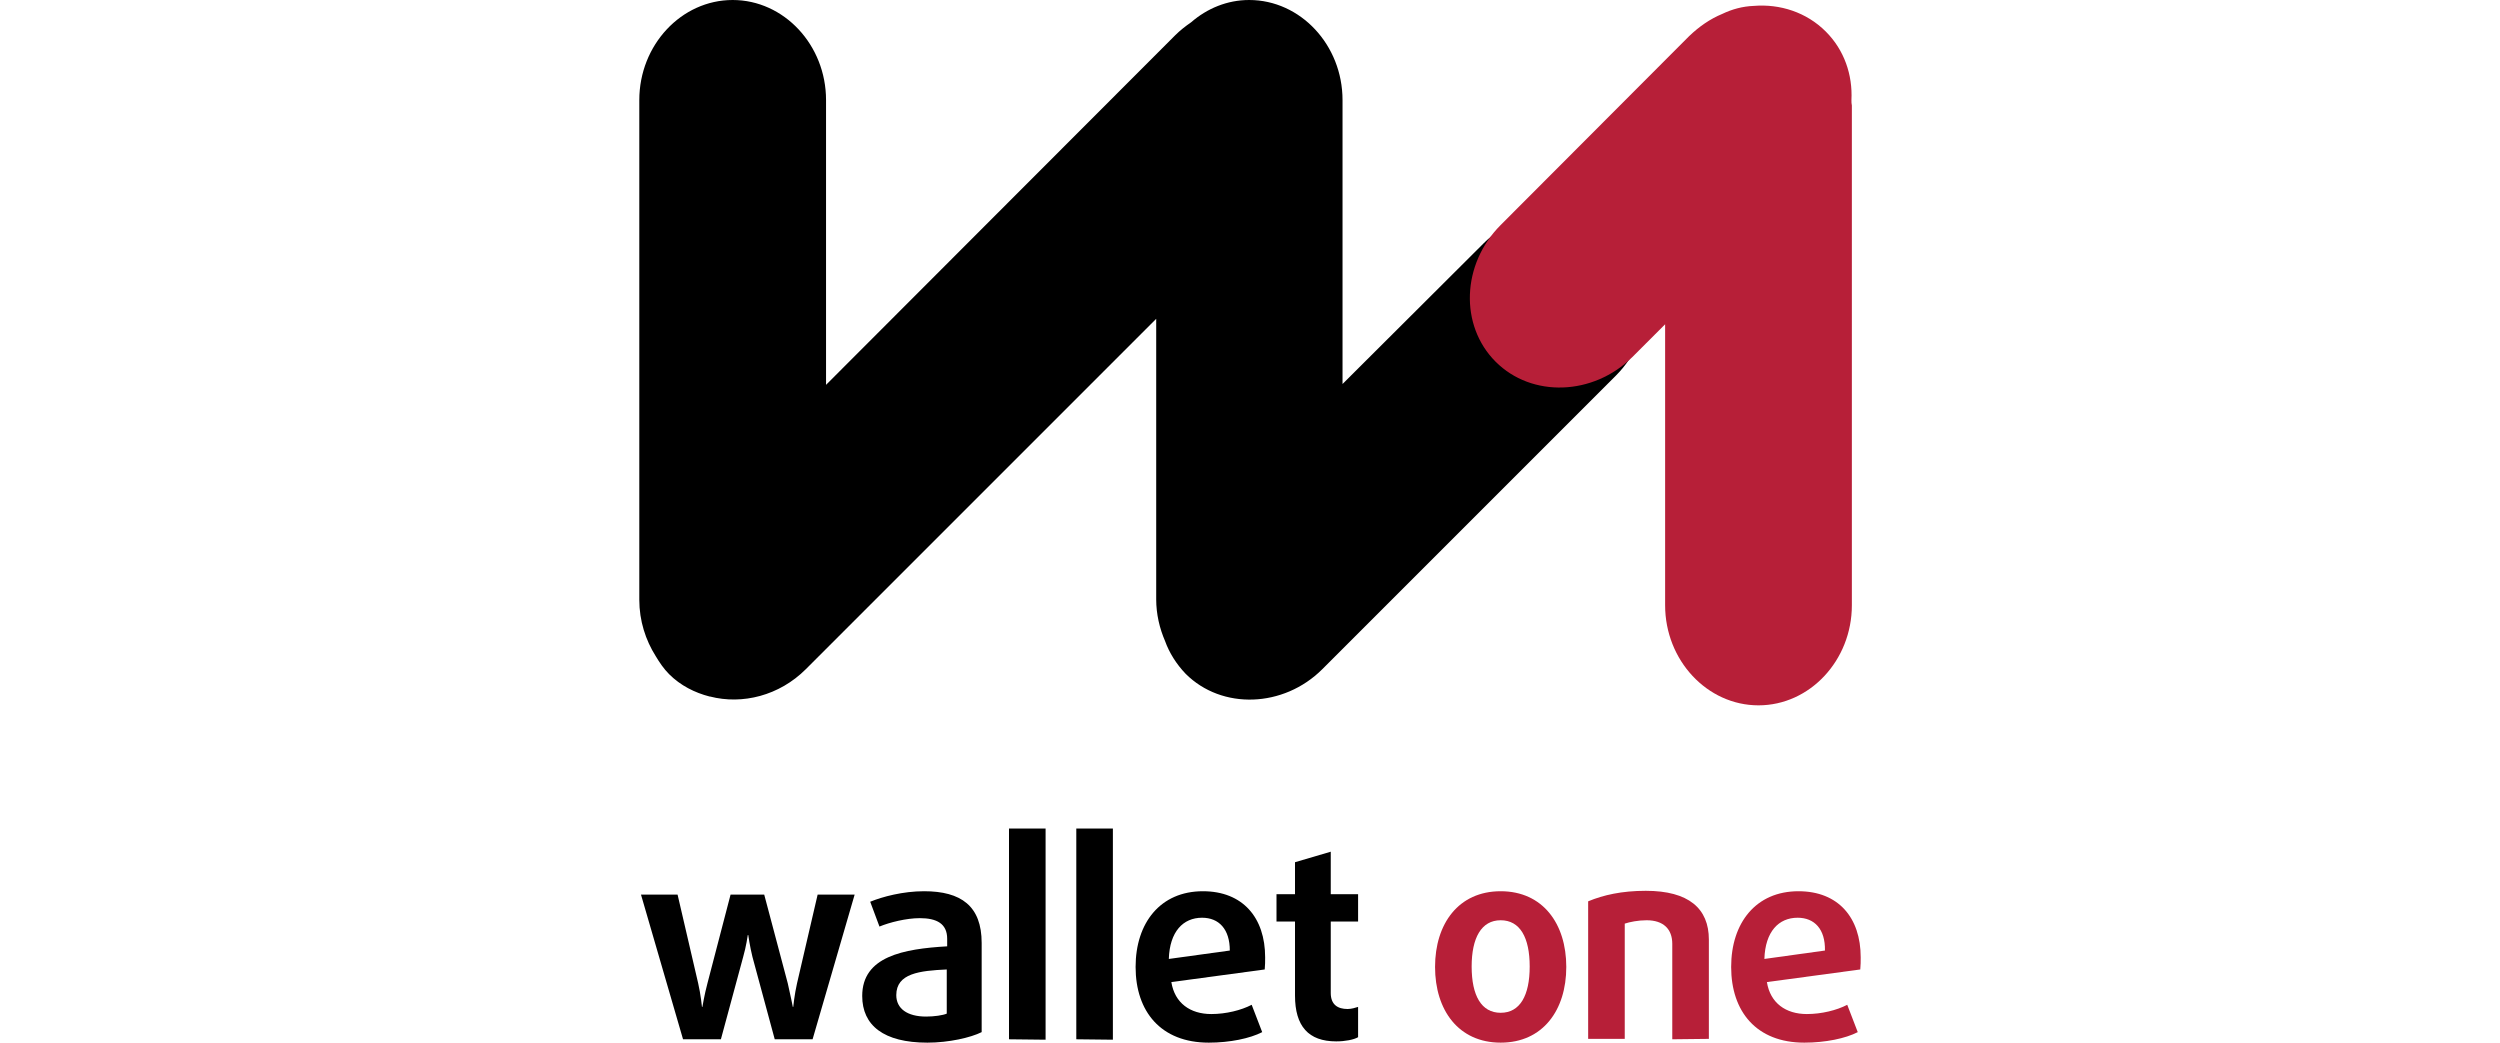 <?xml version="1.0" encoding="utf-8"?>
<!-- Generator: Adobe Illustrator 23.0.1, SVG Export Plug-In . SVG Version: 6.00 Build 0)  -->
<svg version="1.1" id="Layer_1" xmlns="http://www.w3.org/2000/svg" xmlns:xlink="http://www.w3.org/1999/xlink" x="0px" y="0px"
	 viewBox="0 0 594.4 247.9" style="enable-background:new 0 0 594.4 247.9;" xml:space="preserve">
<style type="text/css">
	.st0{fill:#B71F38;}
</style>
<g>
	<path d="M193.2,247.1h-9l-5.3-19.6c-0.6-2.4-1-5.2-1-5.2h-0.1c0,0-0.4,2.8-1.1,5.2l-5.3,19.6h-9l-10-34.4h8.7l4.9,21.1
		c0.6,2.6,0.9,5.6,0.9,5.6h0.1c0,0,0.5-3,1.2-5.6l5.5-21.1h8l5.6,21.1c0.6,2.6,1.2,5.6,1.2,5.6h0.1c0,0,0.3-3,0.9-5.6l4.9-21.1h8.8
		L193.2,247.1z"/>
	<path d="M220.5,247.9c-10.4,0-15.5-4.1-15.5-11.1c0-9.4,9.8-11.2,20.2-11.8v-1.8c0-3.6-2.5-4.9-6.5-4.9c-3.2,0-7.2,1-9.6,2
		l-2.2-5.9c2.9-1.2,7.8-2.5,12.8-2.5c8.8,0,13.7,3.5,13.7,12.3v21.2C230.8,246.7,225.6,247.9,220.5,247.9z M225.1,230.5
		c-6.4,0.3-12,0.9-12,6.1c0,3.2,2.6,5.1,7.1,5.1c1.9,0,4-0.3,4.9-0.7V230.5z"/>
	<path d="M239.9,247.1V197h8.7v50.2L239.9,247.1L239.9,247.1z"/>
	<path d="M255.9,247.1V197h8.7v50.2L255.9,247.1L255.9,247.1z"/>
	<path d="M300.7,230.5l-22.2,3c0.8,5,4.5,7.6,9.5,7.6c3.5,0,7.1-0.9,9.6-2.2l2.5,6.5c-2.9,1.5-7.7,2.5-12.7,2.5
		c-11.4,0-17.4-7.4-17.4-18c0-10.5,5.9-18,16-18c9.5,0,14.8,6.3,14.8,15.7C300.8,228.5,300.8,229.5,300.7,230.5z M285.8,218.2
		c-4.5,0-7.7,3.3-7.9,9.8l14.5-2C292.4,220.9,289.8,218.2,285.8,218.2z"/>
	<path d="M317.7,247.6c-6.6,0-9.8-3.6-9.8-10.9v-17.6h-4.4v-6.5h4.4V205l8.5-2.5v10.1h6.5v6.5h-6.5v17c0,2.8,1.7,3.8,4,3.8
		c0.9,0,1.9-0.3,2.5-0.5v7.2C321.9,247.2,319.8,247.6,317.7,247.6z"/>
	<path class="st0" d="M356.8,247.9c-10,0-15.6-7.7-15.6-18s5.6-18,15.6-18s15.6,7.7,15.6,18C372.4,240.2,366.8,247.9,356.8,247.9z
		 M356.8,218.8c-4.6,0-6.9,4.2-6.9,11c0,6.9,2.3,11,6.9,11c4.6,0,6.9-4.1,6.9-11C363.7,222.9,361.4,218.8,356.8,218.8z"/>
	<path class="st0" d="M397.6,247.1v-22.7c0-3.5-2.1-5.6-6.1-5.6c-2,0-4,0.4-5.2,0.8V247h-8.7v-32.7c3.6-1.5,8-2.5,13.7-2.5
		c10.2,0,15,4.2,15,11.6V247L397.6,247.1L397.6,247.1z"/>
	<path class="st0" d="M442.3,230.5l-22.2,3c0.8,5,4.5,7.6,9.5,7.6c3.5,0,7.1-0.9,9.6-2.2l2.5,6.5c-2.9,1.5-7.7,2.5-12.7,2.5
		c-11.4,0-17.4-7.4-17.4-18c0-10.5,5.9-18,16-18c9.5,0,14.8,6.3,14.8,15.7C442.4,228.5,442.4,229.5,442.3,230.5z M427.4,218.2
		c-4.5,0-7.7,3.3-7.9,9.8l14.4-2C434,220.9,431.4,218.2,427.4,218.2z"/>
	<path d="M385.3,56.7c-8.6-8.6-23.2-8.1-32.5,1.1l-33.6,33.5V23.8c0-13.1-10-23.8-22.2-23.8c-5.2,0-10,2-13.8,5.3
		c-1.3,0.9-2.6,1.9-3.8,3.1l-83,83.1V23.8c0-13.1-10-23.8-22.2-23.8S152,10.7,152,23.8v118.8c0,5,1.5,9.6,3.9,13.4
		c0.9,1.5,1.9,3,3.2,4.3c2.7,2.7,6.1,4.4,9.6,5.3h0.1c7.7,2,16.5-0.2,22.8-6.5l83.3-83.3v66.7c0,3.5,0.8,6.9,2.1,9.9
		c1,2.8,2.7,5.5,4.9,7.8c8.6,8.6,23.3,8.1,32.5-1.1l69.9-69.9C393.4,80,393.9,65.4,385.3,56.7z"/>
	<path class="st0" d="M440.2,23.8c0.3-6-1.7-11.9-6.1-16.3c-4.6-4.6-10.9-6.6-17.1-6.1c-2.7,0.1-5.2,0.8-7.5,1.9
		c-2.9,1.2-5.5,3-7.9,5.3l-44.8,44.9c-9.3,9.3-9.8,23.9-1.2,32.5s23.2,8.1,32.5-1.1l7.8-7.8v66.8c0,13.1,10,23.8,22.2,23.8
		c12.2,0,22.2-10.7,22.2-23.8V25.1C440.2,24.7,440.2,24.2,440.2,23.8z"/>
</g>
</svg>
